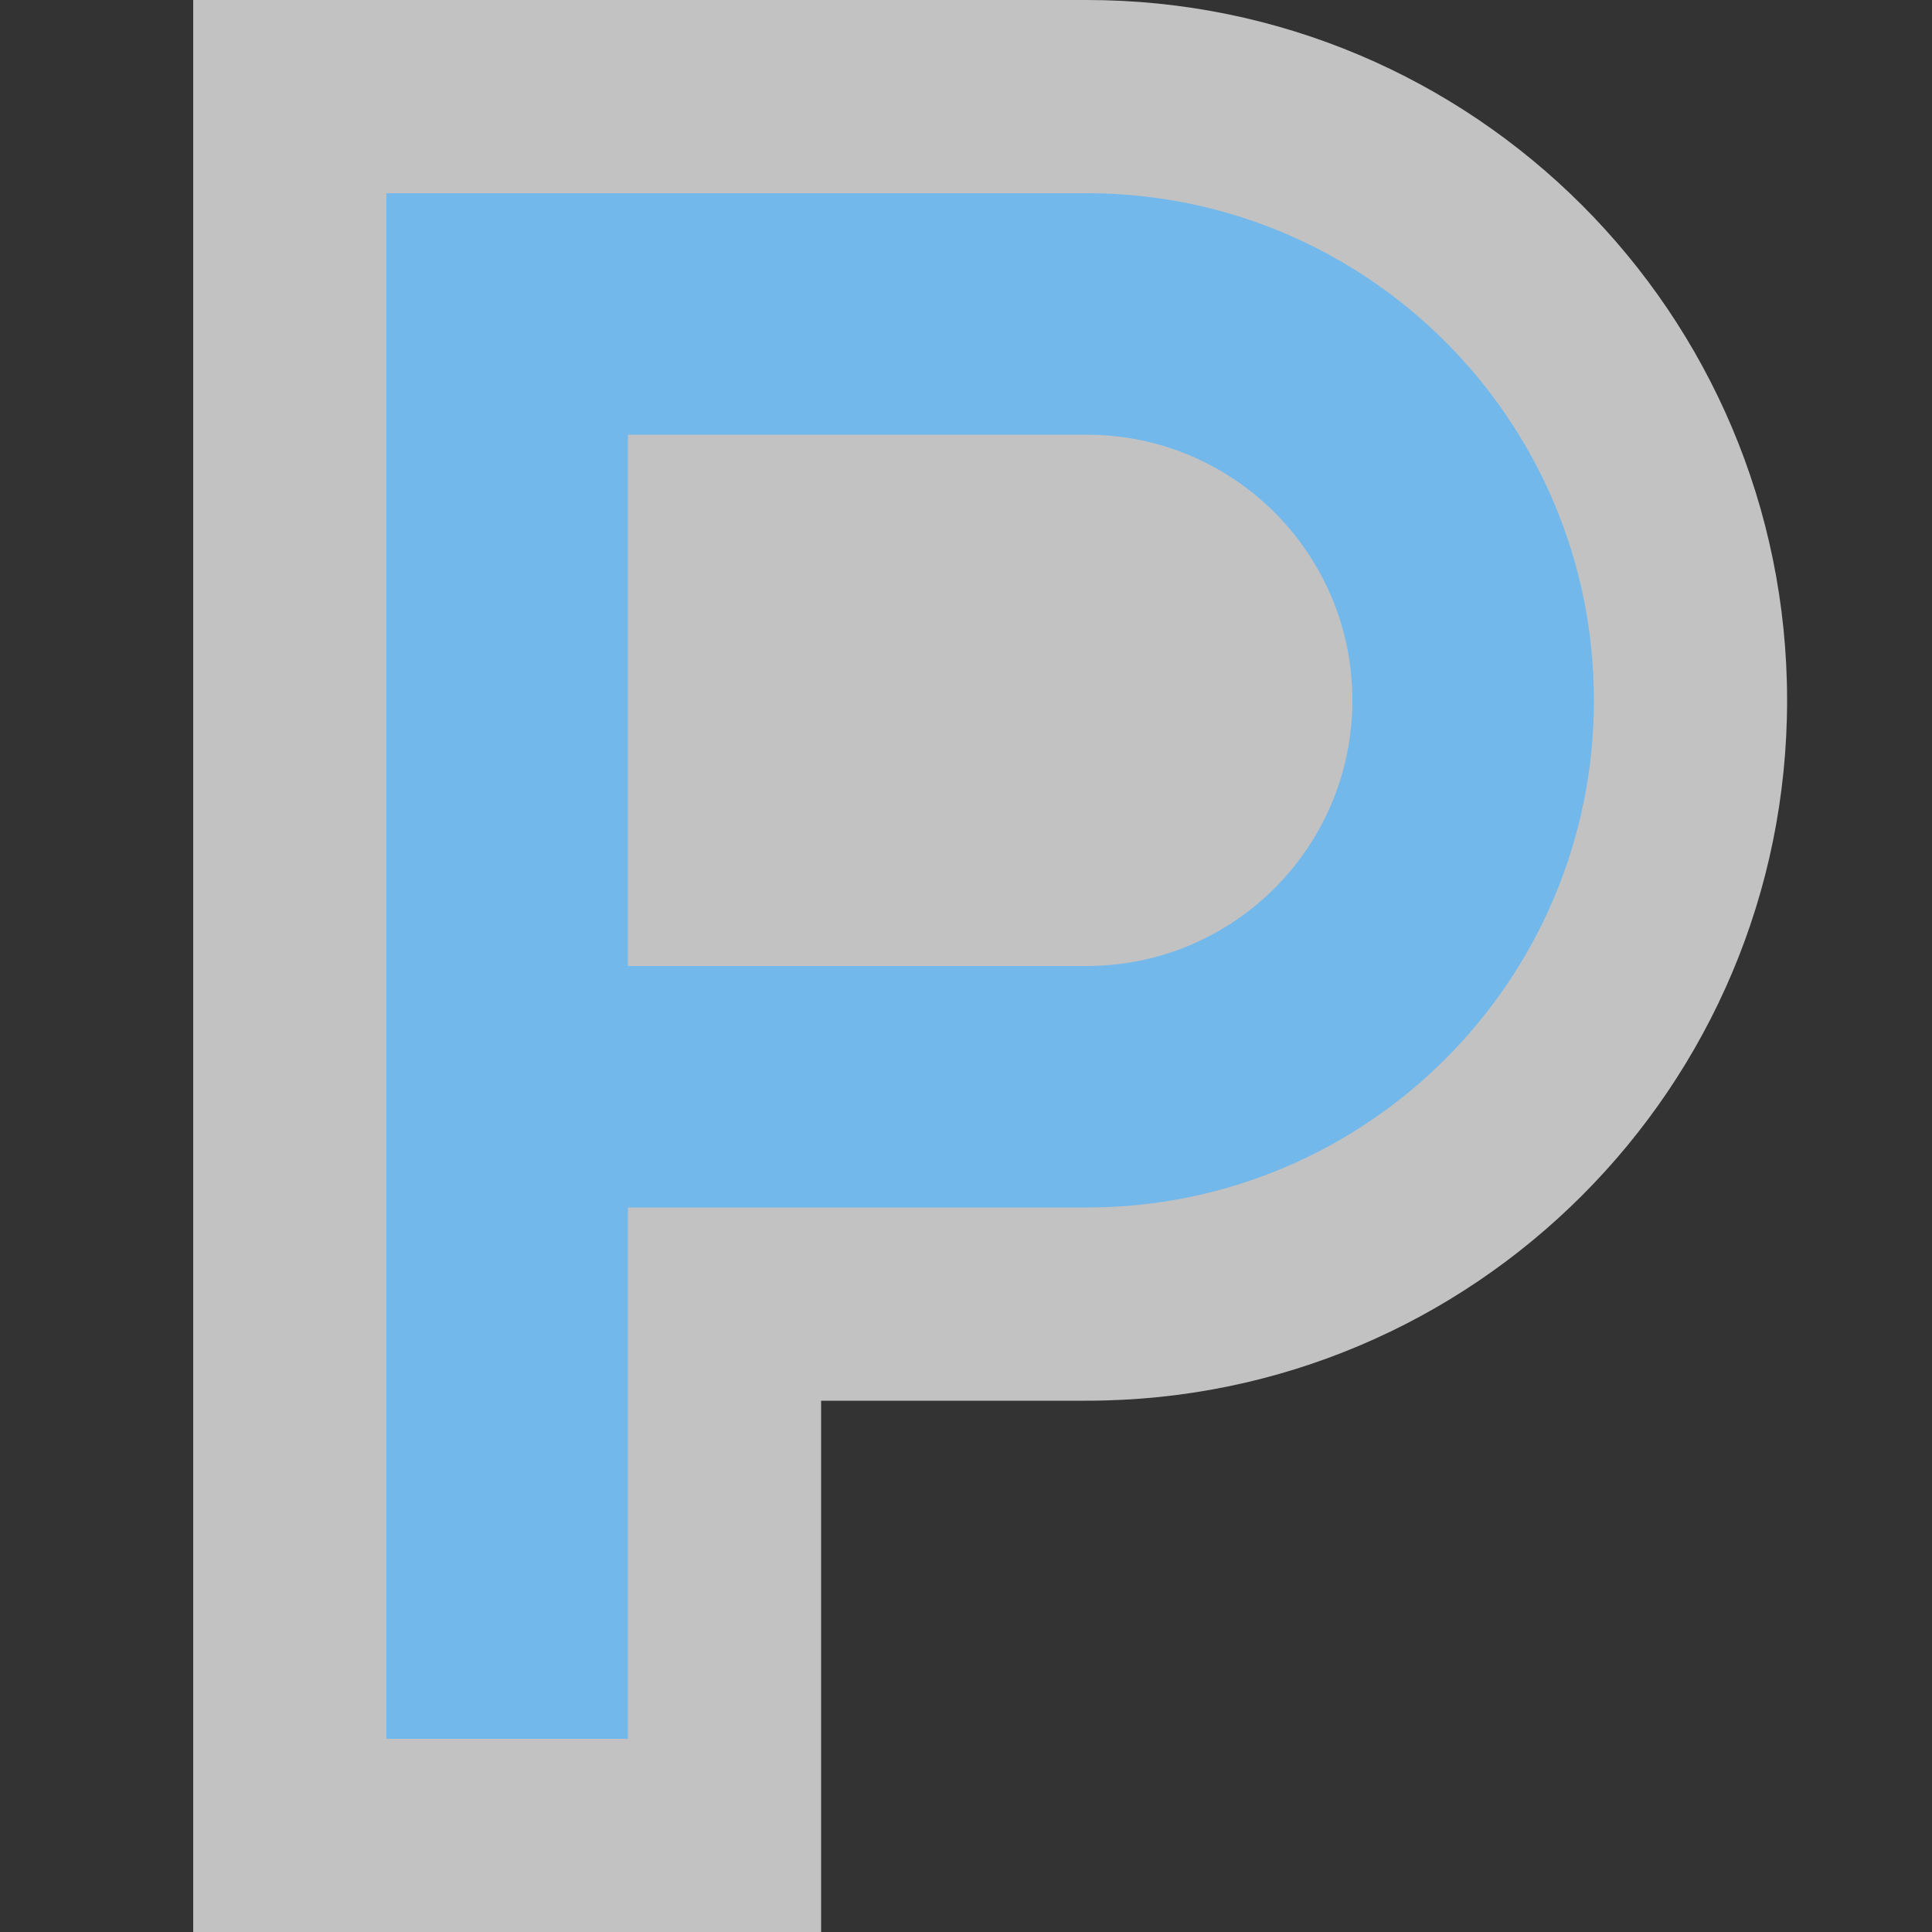 <svg width="40" height="40" viewBox="0 0 40 40" fill="none" xmlns="http://www.w3.org/2000/svg">
<rect x="0" y="0" width="40" height="40" fill="#333333" stroke="none"/>
<path d="M22.5 0H4V40H17V29H22.5C30.508 29 37 22.508 37 14.5C37 6.492 30.508 0 22.5 0Z" fill="white" fill-opacity="0.7"/>
<path fill-rule="evenodd" clip-rule="evenodd" d="M8 4V36H13L13 25H22.5C28.299 25 33 20.299 33 14.5C33 8.701 28.299 4 22.5 4L8 4ZM13 9V20H22.5C25.538 20 28 17.538 28 14.5C28 11.462 25.538 9 22.5 9H13Z" fill="#72B8EB"/>
</svg>
